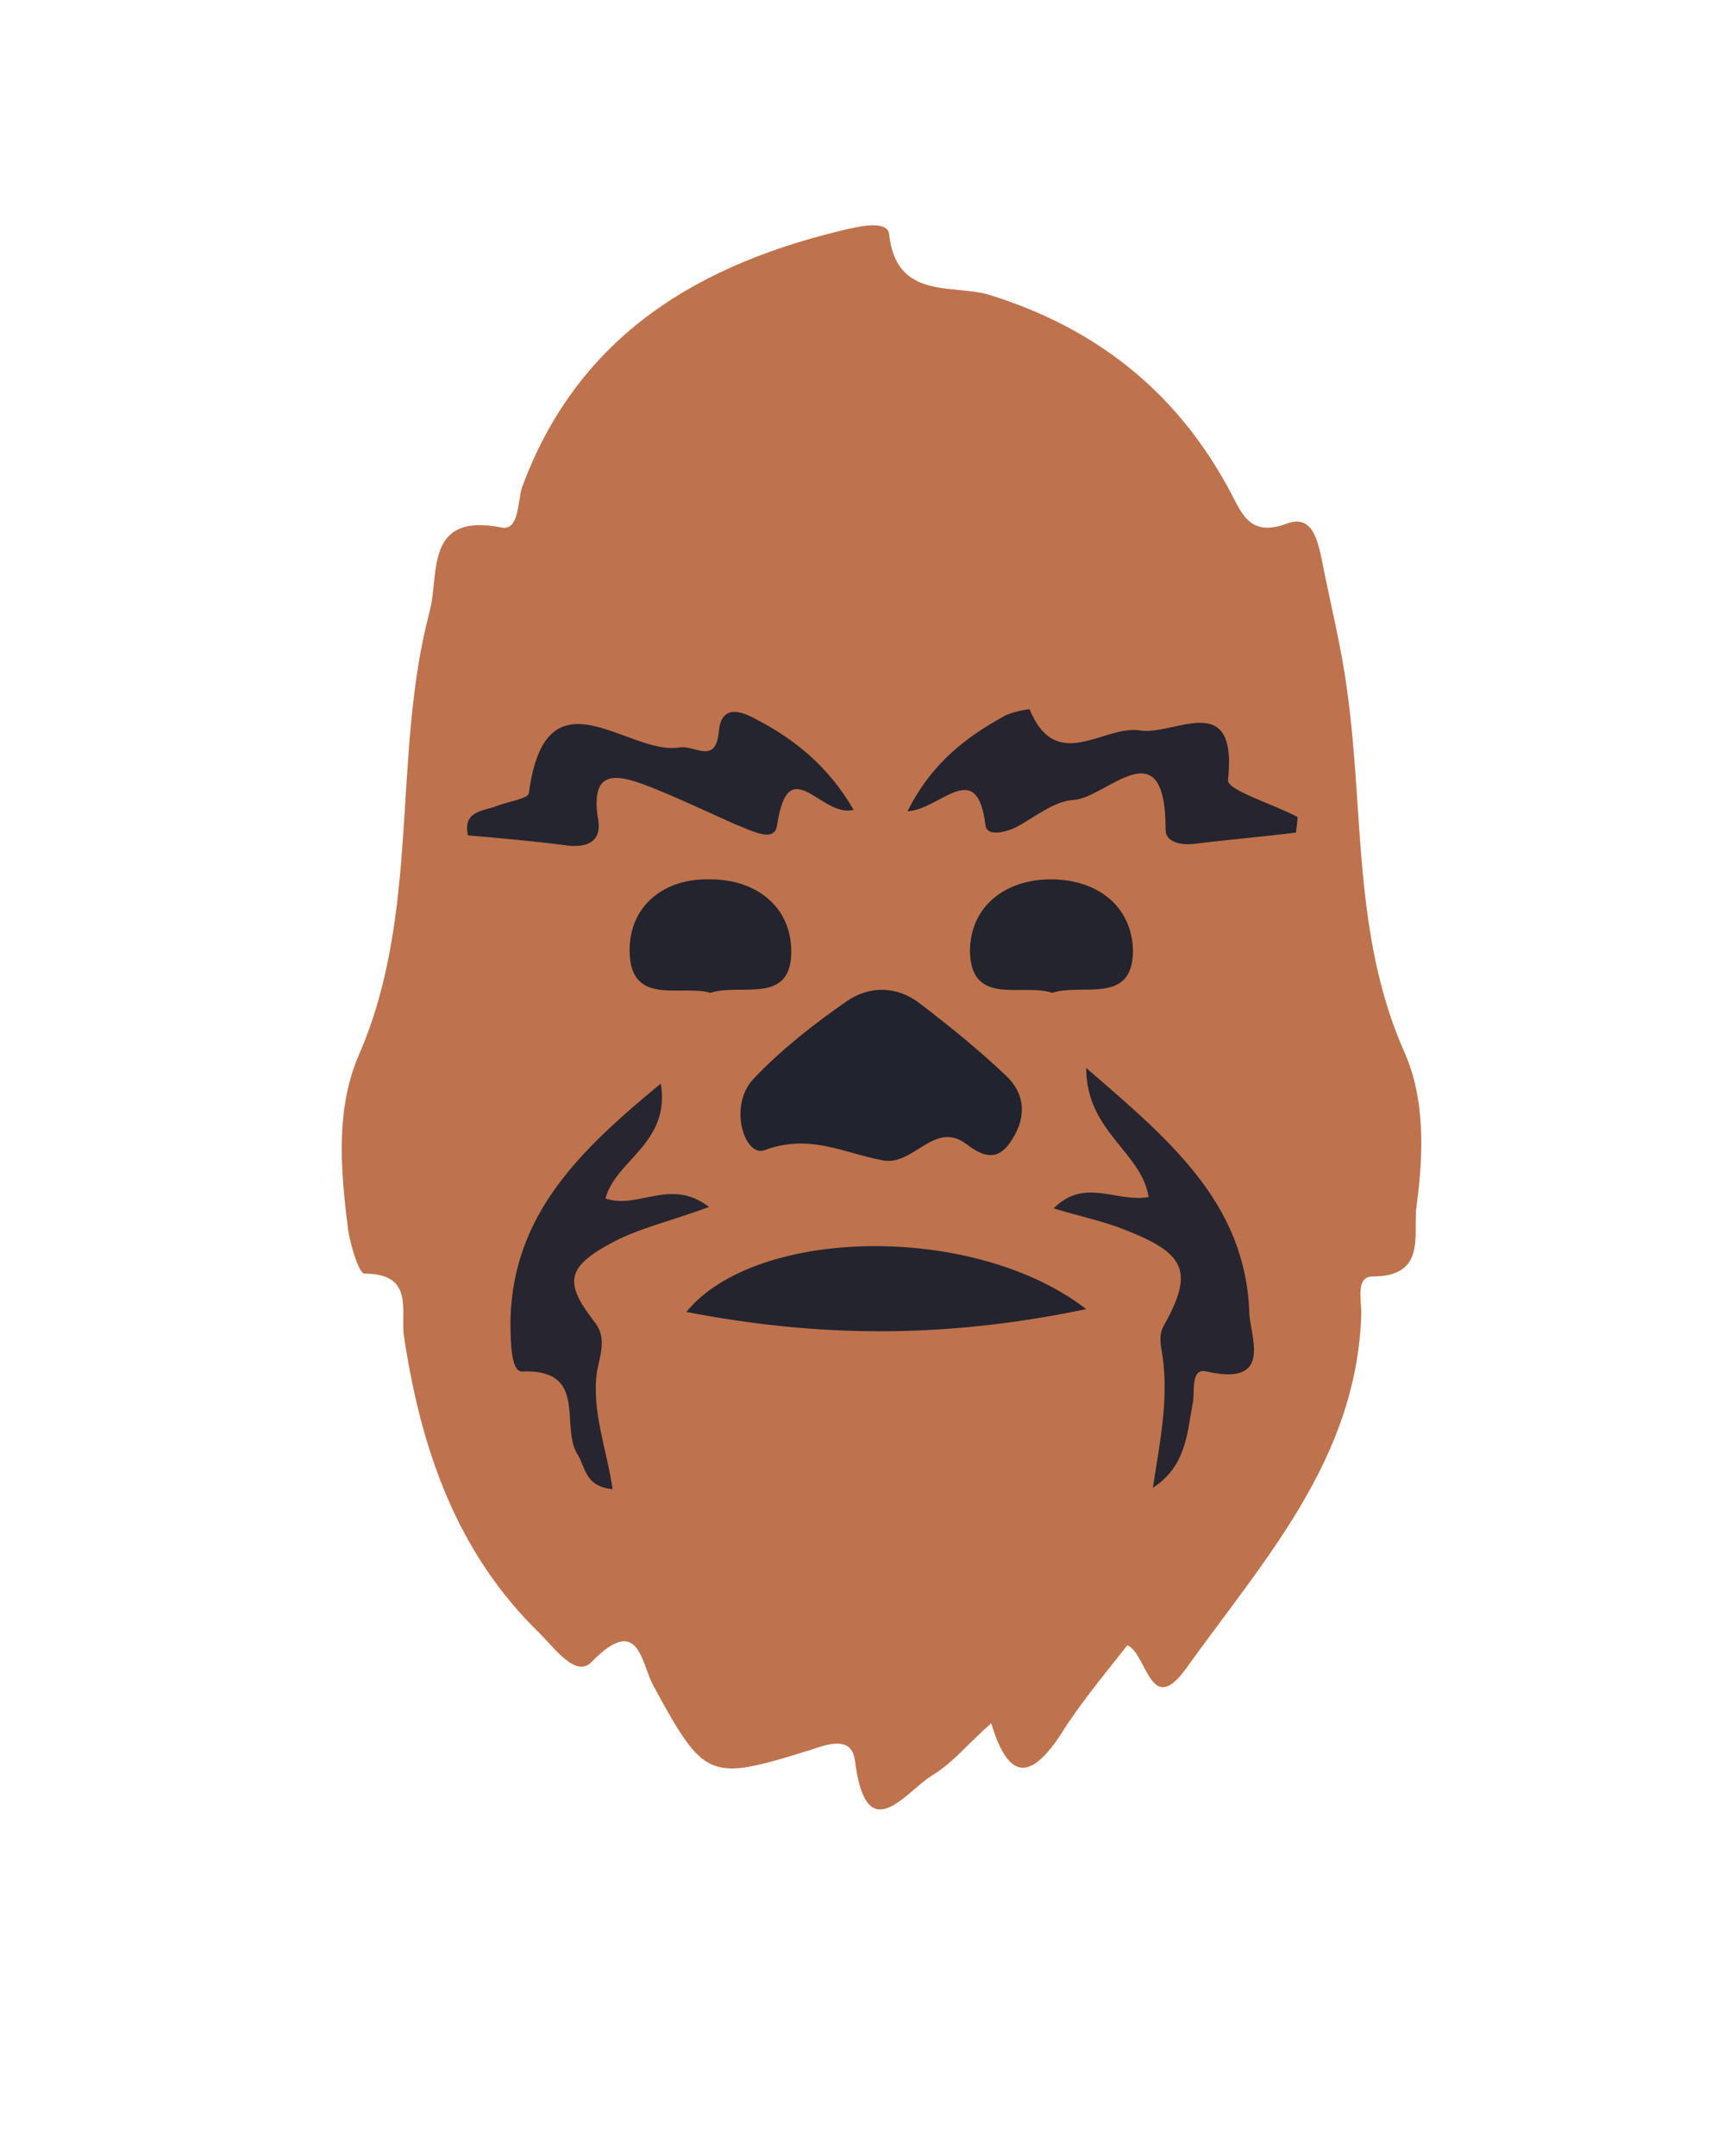 <?xml version="1.0" encoding="utf-8"?>
<!-- Generator: Adobe Illustrator 22.1.0, SVG Export Plug-In . SVG Version: 6.00 Build 0)  -->
<svg version="1.1" id="Capa_1" xmlns="http://www.w3.org/2000/svg" xmlns:xlink="http://www.w3.org/1999/xlink" x="0px" y="0px"
	 viewBox="0 0 122 152" style="enable-background:new 0 0 122 152;" xml:space="preserve">
<style type="text/css">
	.st0{fill:#BE734D;}
	.st1{fill:#21232E;}
	.st2{fill:#24242F;}
	.st3{fill:#25252F;}
	.st4{fill:#25242F;}
	.st5{fill:#27252F;}
	.st6{fill:#23242E;}
</style>
<g>
	<path class="st0" d="M79.5,116c-1.8,2.3-3.4,4.2-4.7,6.3c-2,3-3.6,3.5-4.9-0.8c-1.6,1.4-2.7,2.8-4.2,3.7c-1.9,1.2-4.6,5.2-5.4-1
		c-0.2-1.9-2-1.2-3.2-0.8c-7.1,2.2-7.4,2.1-11-4.5c-0.9-1.6-1-5.2-4.4-1.7c-1.1,1.1-2.6-1-3.6-2c-5.9-5.7-8.4-13-9.6-20.9
		c-0.3-1.8,0.8-4.5-2.8-4.5c-0.4,0-1.1-2.3-1.2-3.5c-0.5-4-0.8-8.2,0.8-11.9c4.4-10.1,2.3-21.1,5-31.3c0.7-2.6-0.4-7,5.1-5.9
		c1.2,0.2,1.1-1.8,1.4-2.8C40.8,23.5,49.5,18.5,60,16.1c0.9-0.2,2.6-0.5,2.7,0.4c0.5,4.7,4.5,3.5,7.1,4.3c7.4,2.3,13,6.7,16.7,13.4
		c1,1.7,1.4,3.8,4.3,2.7c1.7-0.6,2.1,1.1,2.4,2.5c0.6,3.1,1.4,6.2,1.8,9.3c1.2,8.5,0.4,17.2,4,25.4c1.5,3.3,1.4,7.2,0.9,10.9
		c-0.3,1.9,0.8,5-3.1,5c-1.2,0-0.8,1.6-0.8,2.6c-0.3,10.3-6.9,17.4-12.4,25.1C81.1,121.1,80.9,116.6,79.5,116z"/>
	<path class="st1" d="M62.2,81.8c-2.7-0.5-5.1-1.9-8.3-0.7c-1.4,0.5-2.6-3.2-0.7-5.1c1.9-2,4.2-3.8,6.5-5.4c1.6-1.1,3.5-1.1,5.1,0.1
		c2.1,1.6,4.2,3.3,6.1,5.1c1.4,1.3,1.5,2.9,0.5,4.5c-0.9,1.5-1.9,1.4-3.2,0.4C65.9,78.9,64.4,82.3,62.2,81.8z"/>
	<path class="st2" d="M76.6,92.3c-10,2.1-18.9,2-28.2,0.2C53.3,86.5,68.7,86.2,76.6,92.3z"/>
	<path class="st3" d="M60.2,57.1c-2.3,0.6-4.6-4.3-5.4,1.1c-0.2,1.3-1.9,0.3-3-0.1c-2-0.9-3.9-1.8-5.9-2.6c-2.1-0.8-4.4-1.6-3.7,2.4
		c0.2,1.5-0.9,1.9-2.3,1.7c-2.3-0.3-4.6-0.5-6.9-0.7c-0.4-1.8,1.2-1.7,2.1-2.1c0.8-0.3,2.2-0.5,2.2-0.9c1.2-9,7-2.6,10.6-3.2
		c1.1-0.2,2.6,1.3,2.8-1.2c0.2-1.8,1.5-1.4,2.6-0.8C56,52.1,58.4,54,60.2,57.1z"/>
	<path class="st4" d="M91.4,58.7c-2.4,0.3-4.8,0.5-7.2,0.8c-0.9,0.1-2-0.1-2-1c0-7.4-4.2-2.2-6.5-2.1c-1.4,0.1-2.7,1.2-4,1.9
		c-0.8,0.4-2.1,0.7-2.2-0.1c-0.6-4.9-3.2-1.1-5.5-1c1.7-3.4,4.1-5.2,6.8-6.7c0.5-0.3,1.7-0.5,1.8-0.5c1.9,4.6,5.2,1.1,7.8,1.5
		c2.4,0.4,6.9-3,6.2,3.5c-0.1,0.7,3.2,1.7,4.9,2.6C91.5,58.1,91.4,58.4,91.4,58.7z"/>
	<path class="st5" d="M81.3,104.9c0.5-3.3,1.2-6.5,0.6-9.8c-0.1-0.5-0.1-1.1,0.1-1.5c2.2-3.9,1.7-5.2-2.7-6.9c-1.5-0.6-3-0.9-5-1.5
		c2.2-2.2,4.4-0.4,6.7-0.8c-0.5-3.2-4.4-4.6-4.4-9.1c5.9,5.1,11.2,9.5,11.5,17.2c0,1.6,1.8,5.3-3,4.2c-1.2-0.3-0.8,1.5-1,2.3
		C83.7,101.2,83.6,103.4,81.3,104.9z"/>
	<path class="st5" d="M50,85.1c-2.7,1-5,1.5-7,2.6c-3.1,1.7-3.2,2.8-1,5.6c0.8,1.1,0.3,2.3,0.1,3.4c-0.4,2.8,0.7,5.5,1.1,8.3
		c-2-0.2-1.9-1.6-2.5-2.5c-1.2-2,0.8-6-3.9-5.8c-0.8,0-0.8-2.3-0.8-3.7c0.2-7.4,4.9-11.9,10.6-16.6c0.7,4.2-3.2,5.4-3.9,8.1
		C45,85.3,47.3,83,50,85.1z"/>
	<path class="st6" d="M50.1,70c-2.1-0.6-5.7,1-5.7-3c0-3.2,2.5-5.1,5.7-5c3.2,0,5.7,1.9,5.7,5.1C55.8,70.9,52.2,69.3,50.1,70z"/>
	<path class="st6" d="M74.2,70c-2.1-0.7-5.7,1-5.8-2.9c0-3.2,2.5-5.1,5.7-5.1c3.2,0,5.7,1.8,5.8,5C79.9,70.9,76.3,69.3,74.2,70z"/>
</g>
</svg>
